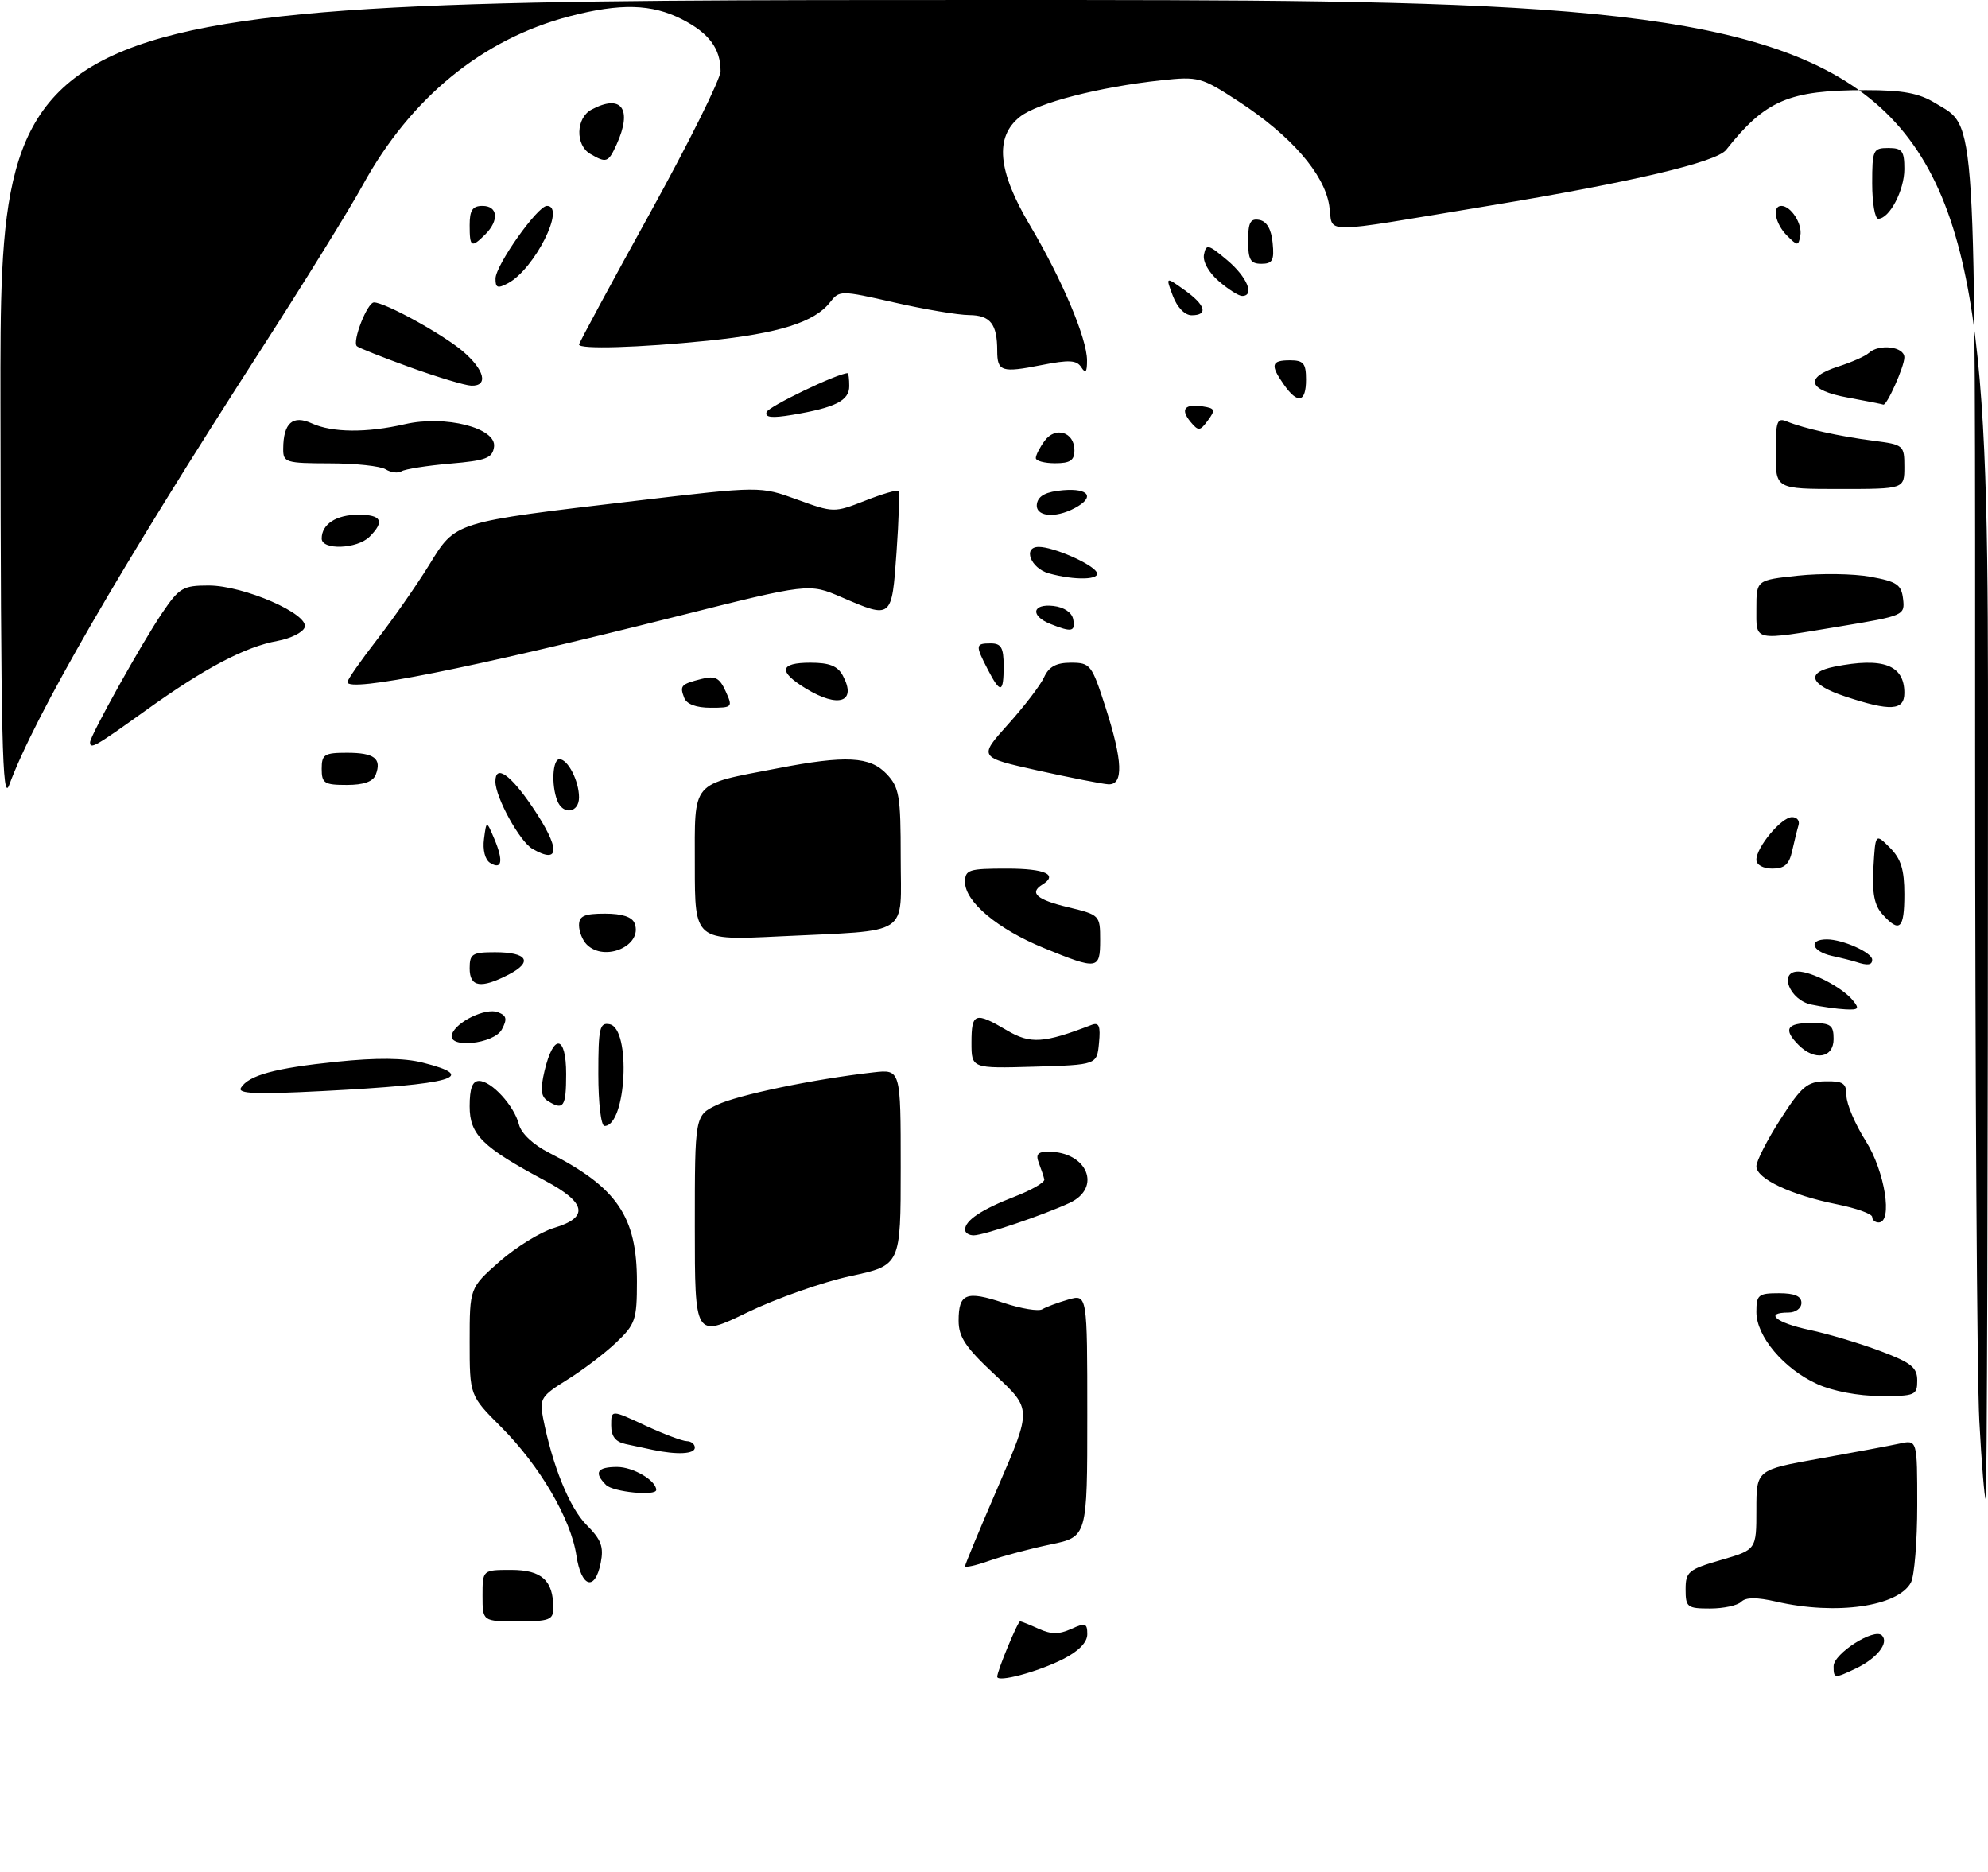 <?xml version="1.0" encoding="UTF-8" standalone="no"?>
<!DOCTYPE svg PUBLIC "-//W3C//DTD SVG 1.1//EN" "http://www.w3.org/Graphics/SVG/1.1/DTD/svg11.dtd" >
<svg xmlns="http://www.w3.org/2000/svg" xmlns:xlink="http://www.w3.org/1999/xlink" version="1.1" viewBox="0 0 309 291">
 <g >
 <path fill="currentColor"
d=" M 155.00 260.60 C 155.00 259.69 158.19 252.00 158.56 252.00 C 158.75 252.00 160.05 252.52 161.45 253.16 C 163.37 254.03 164.62 254.04 166.50 253.18 C 168.70 252.18 169.00 252.28 169.00 254.00 C 169.00 255.26 167.66 256.64 165.25 257.86 C 161.29 259.86 155.00 261.54 155.00 260.60 Z  M 285.00 258.97 C 285.00 257.01 291.32 252.98 292.51 254.18 C 293.66 255.33 291.75 257.75 288.46 259.32 C 285.12 260.91 285.00 260.90 285.00 258.97 Z  M 75.00 248.00 C 75.00 244.00 75.00 244.00 79.46 244.00 C 84.20 244.00 86.00 245.64 86.00 249.93 C 86.00 251.77 85.39 252.00 80.50 252.00 C 75.00 252.00 75.00 252.00 75.00 248.00 Z  M 262.00 247.03 C 262.00 244.29 262.43 243.93 267.50 242.46 C 273.00 240.86 273.00 240.86 273.00 234.65 C 273.00 228.45 273.00 228.45 282.75 226.71 C 288.11 225.75 293.74 224.70 295.25 224.37 C 298.00 223.77 298.00 223.77 298.00 233.95 C 298.00 239.55 297.56 244.95 297.02 245.96 C 295.02 249.70 285.37 251.07 276.09 248.93 C 273.06 248.24 271.36 248.24 270.64 248.96 C 270.07 249.53 267.89 250.00 265.80 250.00 C 262.25 250.00 262.00 249.80 262.00 247.03 Z  M 89.59 241.75 C 88.74 236.07 83.88 227.79 77.89 221.79 C 73.00 216.90 73.00 216.90 73.00 208.54 C 73.00 200.17 73.00 200.17 77.64 196.08 C 80.20 193.83 84.02 191.47 86.14 190.84 C 91.58 189.21 91.15 186.93 84.75 183.52 C 74.96 178.29 73.00 176.37 73.00 171.95 C 73.00 169.15 73.43 168.00 74.46 168.00 C 76.39 168.00 79.93 171.87 80.66 174.77 C 81.01 176.16 82.88 177.92 85.37 179.18 C 95.92 184.56 99.00 189.08 99.00 199.20 C 99.00 205.13 98.76 205.84 95.75 208.69 C 93.96 210.38 90.54 212.98 88.14 214.46 C 84.14 216.94 83.83 217.42 84.40 220.33 C 85.84 227.75 88.52 234.36 91.16 237.00 C 93.46 239.31 93.87 240.40 93.37 242.92 C 92.47 247.39 90.34 246.73 89.59 241.75 Z  M 150.00 243.42 C 150.00 243.16 152.33 237.55 155.18 230.96 C 160.36 218.99 160.36 218.99 154.68 213.71 C 150.09 209.44 149.00 207.82 149.00 205.27 C 149.00 201.03 150.17 200.56 156.00 202.50 C 158.73 203.41 161.43 203.85 162.01 203.49 C 162.59 203.14 164.40 202.46 166.03 201.99 C 169.00 201.14 169.00 201.14 169.00 220.00 C 169.00 238.86 169.00 238.86 163.32 240.04 C 160.19 240.69 155.92 241.82 153.82 242.56 C 151.72 243.31 150.00 243.69 150.00 243.42 Z  M 307.65 220.84 C 307.29 214.16 307.00 167.34 307.00 116.81 C 307.00 15.62 307.27 19.96 300.81 16.03 C 298.27 14.47 295.76 14.01 290.00 14.01 C 278.06 14.01 274.41 15.57 268.30 23.29 C 266.78 25.21 253.58 28.32 231.61 31.95 C 204.25 36.47 207.33 36.47 206.60 31.91 C 205.81 26.99 200.64 21.06 192.50 15.75 C 186.73 11.98 186.27 11.86 180.50 12.48 C 170.85 13.52 161.29 15.98 158.55 18.14 C 154.57 21.27 155.05 26.56 160.11 35.06 C 165.06 43.41 168.95 52.59 168.96 56.00 C 168.97 57.84 168.74 58.13 168.08 57.10 C 167.36 55.96 166.20 55.89 161.85 56.75 C 155.69 57.97 155.00 57.75 155.00 54.52 C 155.00 50.35 153.94 49.00 150.64 48.97 C 148.91 48.96 143.68 48.08 139.00 47.01 C 130.62 45.11 130.48 45.11 129.00 47.00 C 126.60 50.08 121.05 51.82 110.05 52.95 C 99.36 54.04 90.00 54.32 90.00 53.55 C 90.00 53.30 94.95 44.13 101.00 33.18 C 107.05 22.22 112.00 12.27 112.00 11.06 C 112.00 7.55 110.21 5.15 106.01 3.00 C 101.30 0.60 96.45 0.47 88.54 2.53 C 75.02 6.05 63.84 15.18 56.39 28.76 C 54.36 32.47 47.19 44.05 40.46 54.50 C 18.63 88.38 5.40 111.26 1.43 122.00 C 0.35 124.93 0.13 115.23 0.07 62.75 C 0.00 0.00 0.00 0.00 154.50 0.00 C 309.00 0.00 309.00 0.00 309.00 116.50 C 309.00 180.58 308.84 233.00 308.65 233.00 C 308.46 233.00 308.01 227.53 307.65 220.84 Z  M 94.20 230.80 C 92.27 228.87 92.80 228.00 95.93 228.00 C 98.41 228.00 102.00 230.11 102.00 231.57 C 102.00 232.56 95.30 231.90 94.20 230.80 Z  M 101.50 225.35 C 100.40 225.11 98.49 224.71 97.25 224.44 C 95.66 224.10 95.00 223.24 95.00 221.53 C 95.00 219.09 95.00 219.09 100.25 221.54 C 103.14 222.88 106.06 223.98 106.75 223.99 C 107.44 224.00 108.00 224.45 108.00 225.00 C 108.00 226.00 105.28 226.14 101.50 225.35 Z  M 282.46 215.12 C 277.26 212.76 273.00 207.71 273.00 203.92 C 273.00 201.25 273.30 201.00 276.50 201.00 C 278.94 201.00 280.00 201.45 280.00 202.50 C 280.00 203.33 279.11 204.00 278.00 204.00 C 274.13 204.00 276.06 205.60 281.25 206.70 C 284.14 207.31 289.09 208.79 292.25 209.98 C 297.08 211.80 298.00 212.53 298.00 214.57 C 298.00 216.86 297.68 217.00 292.25 216.98 C 288.85 216.97 284.85 216.21 282.46 215.12 Z  M 108.00 190.65 C 108.00 173.37 108.00 173.37 111.44 171.73 C 114.71 170.17 126.48 167.72 135.75 166.67 C 140.00 166.19 140.00 166.19 140.00 181.42 C 140.00 196.66 140.00 196.66 132.17 198.34 C 127.87 199.27 120.67 201.80 116.17 203.98 C 108.00 207.93 108.00 207.93 108.00 190.65 Z  M 150.00 191.12 C 150.00 189.69 152.58 187.97 157.69 185.99 C 160.34 184.97 162.42 183.76 162.32 183.31 C 162.23 182.87 161.84 181.71 161.47 180.75 C 160.95 179.41 161.30 179.00 162.96 179.00 C 169.00 179.00 171.32 184.60 166.25 186.96 C 162.14 188.87 152.88 192.00 151.34 192.00 C 150.60 192.00 150.00 191.61 150.00 191.12 Z  M 291.00 189.14 C 291.00 188.66 288.50 187.77 285.45 187.16 C 278.38 185.74 273.00 183.20 273.00 181.27 C 273.00 180.45 274.69 177.15 276.75 173.94 C 280.03 168.84 280.91 168.10 283.75 168.06 C 286.49 168.01 287.00 168.36 287.00 170.30 C 287.00 171.57 288.35 174.74 290.00 177.34 C 292.98 182.05 294.24 190.00 292.00 190.00 C 291.45 190.00 291.00 189.61 291.00 189.14 Z  M 93.00 166.93 C 93.00 159.78 93.20 158.89 94.75 159.19 C 98.12 159.83 97.37 175.00 93.96 175.00 C 93.42 175.00 93.00 171.45 93.00 166.93 Z  M 85.12 171.10 C 84.08 170.43 83.96 169.32 84.64 166.44 C 86.03 160.57 88.00 160.85 88.00 166.92 C 88.00 172.07 87.59 172.66 85.12 171.10 Z  M 37.45 169.07 C 38.66 167.12 42.70 166.01 52.33 165.02 C 58.54 164.38 62.78 164.42 65.71 165.16 C 74.54 167.38 70.48 168.53 50.11 169.58 C 39.81 170.11 36.88 170.00 37.45 169.07 Z  M 151.00 162.04 C 151.00 157.40 151.55 157.21 156.51 160.14 C 160.17 162.30 162.19 162.17 169.68 159.29 C 170.83 158.85 171.08 159.47 170.82 162.11 C 170.50 165.50 170.50 165.50 160.75 165.79 C 151.00 166.07 151.00 166.07 151.00 162.04 Z  M 279.57 162.43 C 277.13 159.99 277.69 159.00 281.50 159.00 C 284.57 159.00 285.00 159.31 285.00 161.50 C 285.00 164.44 282.08 164.94 279.57 162.43 Z  M 70.25 160.75 C 70.89 158.81 75.50 156.59 77.39 157.32 C 78.75 157.84 78.87 158.37 78.01 159.99 C 76.77 162.30 69.50 163.02 70.25 160.75 Z  M 281.50 156.13 C 278.16 155.41 276.42 151.00 279.48 151.00 C 281.61 151.00 286.31 153.46 287.95 155.43 C 289.06 156.78 288.92 156.98 286.87 156.88 C 285.57 156.82 283.15 156.48 281.50 156.13 Z  M 73.00 150.50 C 73.00 148.26 73.40 148.00 76.94 148.00 C 81.98 148.00 82.90 149.48 79.08 151.46 C 74.74 153.70 73.00 153.43 73.00 150.50 Z  M 162.24 147.34 C 155.08 144.41 150.00 140.16 150.00 137.10 C 150.00 135.18 150.56 135.00 156.50 135.00 C 162.46 135.00 164.53 135.94 162.00 137.50 C 159.94 138.78 161.15 139.84 166.00 141.00 C 170.94 142.19 171.00 142.25 171.00 146.10 C 171.00 150.72 170.63 150.78 162.24 147.34 Z  M 288.50 149.51 C 287.95 149.33 286.26 148.90 284.75 148.57 C 281.60 147.87 281.02 146.00 283.95 146.00 C 286.42 146.00 291.00 148.05 291.00 149.16 C 291.00 150.01 290.30 150.11 288.50 149.51 Z  M 91.20 146.80 C 90.54 146.14 90.00 144.79 90.00 143.80 C 90.00 142.36 90.82 142.00 94.03 142.00 C 96.71 142.00 98.26 142.51 98.64 143.51 C 99.96 146.96 93.99 149.59 91.20 146.80 Z  M 108.00 134.57 C 108.00 121.15 107.24 122.04 120.84 119.42 C 131.50 117.36 135.23 117.56 137.83 120.31 C 139.78 122.39 140.00 123.72 140.00 133.23 C 140.00 145.73 141.85 144.52 121.25 145.53 C 108.00 146.18 108.00 146.18 108.00 134.57 Z  M 292.60 142.11 C 291.33 140.71 290.97 138.83 291.19 134.86 C 291.50 129.50 291.50 129.50 293.75 131.75 C 295.48 133.48 296.00 135.15 296.00 139.00 C 296.00 144.39 295.27 145.06 292.60 142.11 Z  M 76.17 134.11 C 75.39 133.62 75.00 132.09 75.23 130.39 C 75.61 127.50 75.61 127.50 76.84 130.40 C 78.28 133.82 78.02 135.26 76.17 134.11 Z  M 273.00 133.63 C 273.00 131.67 276.90 127.00 278.54 127.00 C 279.31 127.00 279.76 127.56 279.55 128.25 C 279.34 128.94 278.90 130.74 278.56 132.25 C 278.10 134.35 277.37 135.00 275.48 135.00 C 274.05 135.00 273.00 134.42 273.00 133.63 Z  M 82.74 131.92 C 80.76 130.76 77.00 123.92 77.00 121.46 C 77.00 118.75 79.32 120.35 82.75 125.42 C 87.11 131.86 87.11 134.46 82.74 131.92 Z  M 86.61 124.42 C 85.67 121.97 85.89 118.00 86.96 118.00 C 88.27 118.00 90.00 121.39 90.00 123.93 C 90.00 126.36 87.49 126.72 86.61 124.42 Z  M 50.00 119.50 C 50.00 117.26 50.40 117.00 53.94 117.00 C 58.18 117.00 59.36 117.90 58.40 120.41 C 57.98 121.49 56.53 122.00 53.89 122.00 C 50.41 122.00 50.00 121.74 50.00 119.50 Z  M 161.29 119.75 C 152.09 117.70 152.09 117.70 156.67 112.60 C 159.20 109.79 161.73 106.49 162.29 105.25 C 163.04 103.61 164.18 103.00 166.46 103.00 C 169.47 103.00 169.70 103.31 171.80 109.82 C 174.53 118.29 174.67 122.04 172.25 121.90 C 171.29 121.84 166.36 120.87 161.29 119.75 Z  M 14.00 115.37 C 14.00 114.37 22.06 99.90 25.22 95.25 C 27.86 91.35 28.45 91.00 32.43 91.00 C 37.90 91.00 48.14 95.47 47.35 97.52 C 47.05 98.31 45.16 99.24 43.15 99.61 C 38.09 100.53 31.85 103.82 22.69 110.39 C 14.81 116.05 14.00 116.51 14.00 115.37 Z  M 106.35 108.46 C 105.62 106.57 105.84 106.33 109.06 105.52 C 111.16 104.99 111.84 105.34 112.79 107.44 C 113.92 109.92 113.85 110.00 110.45 110.00 C 108.21 110.00 106.72 109.44 106.35 108.46 Z  M 286.75 108.23 C 281.28 106.41 280.62 104.53 285.12 103.62 C 292.70 102.11 296.00 103.35 296.00 107.70 C 296.00 110.46 293.84 110.59 286.75 108.23 Z  M 125.25 107.01 C 120.91 104.36 121.15 103.00 125.96 103.00 C 128.92 103.00 130.21 103.51 131.01 105.02 C 133.21 109.13 130.35 110.12 125.25 107.01 Z  M 54.00 106.01 C 54.00 105.65 56.05 102.71 58.56 99.47 C 61.07 96.24 64.72 91.01 66.67 87.86 C 70.89 81.01 70.27 81.21 98.89 77.83 C 118.17 75.56 118.17 75.56 123.89 77.64 C 129.56 79.70 129.65 79.70 134.44 77.83 C 137.09 76.78 139.43 76.10 139.63 76.30 C 139.84 76.50 139.71 80.79 139.35 85.83 C 138.61 96.23 138.65 96.20 130.80 92.82 C 125.74 90.64 125.74 90.64 105.12 95.82 C 72.96 103.90 54.00 107.68 54.00 106.01 Z  M 153.53 104.05 C 151.57 100.26 151.60 100.00 154.00 100.00 C 155.62 100.00 156.00 100.67 156.00 103.50 C 156.00 107.77 155.51 107.88 153.53 104.05 Z  M 273.00 94.58 C 273.00 90.16 273.00 90.16 279.47 89.47 C 283.03 89.09 288.09 89.16 290.72 89.64 C 294.84 90.39 295.54 90.86 295.80 93.09 C 296.10 95.63 295.91 95.71 286.10 97.34 C 272.33 99.62 273.00 99.77 273.00 94.58 Z  M 163.25 96.97 C 160.10 95.70 160.43 93.80 163.74 94.18 C 165.39 94.37 166.61 95.19 166.81 96.25 C 167.18 98.19 166.58 98.31 163.25 96.97 Z  M 163.01 89.11 C 160.18 88.32 158.93 85.00 161.46 85.00 C 163.70 85.00 169.62 87.57 170.44 88.90 C 171.20 90.13 167.10 90.25 163.01 89.11 Z  M 50.00 83.70 C 50.00 81.47 52.27 80.00 55.70 80.00 C 59.32 80.00 59.84 81.02 57.43 83.43 C 55.51 85.34 50.00 85.54 50.00 83.70 Z  M 161.18 78.25 C 161.42 77.03 162.64 76.41 165.26 76.19 C 169.29 75.86 170.22 77.28 167.07 78.96 C 163.92 80.65 160.80 80.27 161.18 78.25 Z  M 276.00 70.39 C 276.00 65.44 276.21 64.87 277.75 65.51 C 280.36 66.59 285.90 67.83 291.25 68.51 C 295.88 69.11 296.00 69.21 296.00 72.56 C 296.00 76.00 296.00 76.00 286.00 76.00 C 276.00 76.00 276.00 76.00 276.00 70.39 Z  M 59.95 72.95 C 59.15 72.44 55.24 72.02 51.25 72.02 C 44.40 72.00 44.00 71.88 44.02 69.75 C 44.04 65.73 45.50 64.45 48.48 65.81 C 51.65 67.25 56.99 67.30 62.93 65.93 C 69.21 64.48 77.21 66.52 76.79 69.45 C 76.54 71.21 75.57 71.58 69.96 72.06 C 66.36 72.37 62.96 72.91 62.41 73.25 C 61.86 73.59 60.75 73.45 59.95 72.95 Z  M 161.00 71.19 C 161.00 70.75 161.61 69.55 162.36 68.53 C 164.04 66.22 167.00 67.14 167.00 69.97 C 167.00 71.56 166.35 72.00 164.00 72.00 C 162.35 72.00 161.00 71.64 161.00 71.19 Z  M 185.05 65.57 C 183.42 63.60 184.12 62.73 186.97 63.17 C 188.86 63.46 188.95 63.71 187.75 65.34 C 186.51 67.02 186.28 67.04 185.05 65.57 Z  M 119.15 64.05 C 119.44 63.18 130.16 58.03 131.75 58.00 C 131.89 58.00 132.00 58.91 132.00 60.02 C 132.00 62.27 129.83 63.36 123.13 64.48 C 119.97 65.01 118.87 64.89 119.15 64.05 Z  M 287.25 61.80 C 280.98 60.66 280.37 58.68 285.75 56.96 C 287.81 56.30 289.93 55.36 290.45 54.88 C 292.06 53.39 296.00 53.86 296.00 55.55 C 296.00 56.97 293.24 63.15 292.72 62.88 C 292.60 62.82 290.14 62.33 287.25 61.80 Z  M 199.56 59.78 C 197.41 56.72 197.59 56.00 200.50 56.00 C 202.61 56.00 203.00 56.47 203.00 59.00 C 203.00 62.56 201.71 62.85 199.56 59.78 Z  M 63.72 57.08 C 59.44 55.53 55.72 54.06 55.46 53.80 C 54.72 53.05 57.09 47.00 58.13 47.00 C 59.83 47.00 68.66 51.85 71.86 54.53 C 75.31 57.44 75.98 60.03 73.25 59.94 C 72.29 59.91 68.00 58.62 63.72 57.08 Z  M 182.30 45.99 C 181.17 42.98 181.17 42.98 184.08 45.06 C 187.39 47.41 187.85 49.00 185.22 49.00 C 184.16 49.00 182.98 47.78 182.30 45.99 Z  M 189.44 43.70 C 187.87 42.35 186.92 40.65 187.14 39.56 C 187.47 37.88 187.81 37.96 190.75 40.44 C 193.85 43.05 195.07 46.00 193.06 46.00 C 192.54 46.00 190.91 44.97 189.44 43.70 Z  M 77.02 43.29 C 77.05 41.19 83.56 32.00 85.01 32.00 C 88.02 32.00 83.09 41.81 78.98 44.01 C 77.35 44.88 77.00 44.76 77.02 43.29 Z  M 194.00 37.43 C 194.00 34.56 194.35 33.92 195.75 34.18 C 196.90 34.40 197.61 35.62 197.81 37.76 C 198.08 40.47 197.79 41.00 196.06 41.00 C 194.36 41.00 194.00 40.37 194.00 37.43 Z  M 73.00 35.00 C 73.00 32.67 73.44 32.00 75.00 32.00 C 77.39 32.00 77.61 34.25 75.43 36.43 C 73.26 38.59 73.00 38.44 73.00 35.00 Z  M 277.75 36.61 C 275.91 34.77 275.39 32.00 276.88 32.00 C 278.38 32.00 280.18 34.82 279.83 36.63 C 279.52 38.26 279.40 38.26 277.75 36.61 Z  M 291.00 28.50 C 291.00 23.30 291.14 23.00 293.50 23.00 C 295.66 23.00 296.00 23.45 296.00 26.28 C 296.00 29.59 293.68 34.00 291.94 34.00 C 291.42 34.00 291.00 31.52 291.00 28.50 Z  M 91.75 23.92 C 89.40 22.55 89.51 18.33 91.93 17.04 C 96.61 14.53 98.35 16.94 95.84 22.45 C 94.55 25.28 94.26 25.38 91.75 23.92 Z "/>
</g>
</svg>
